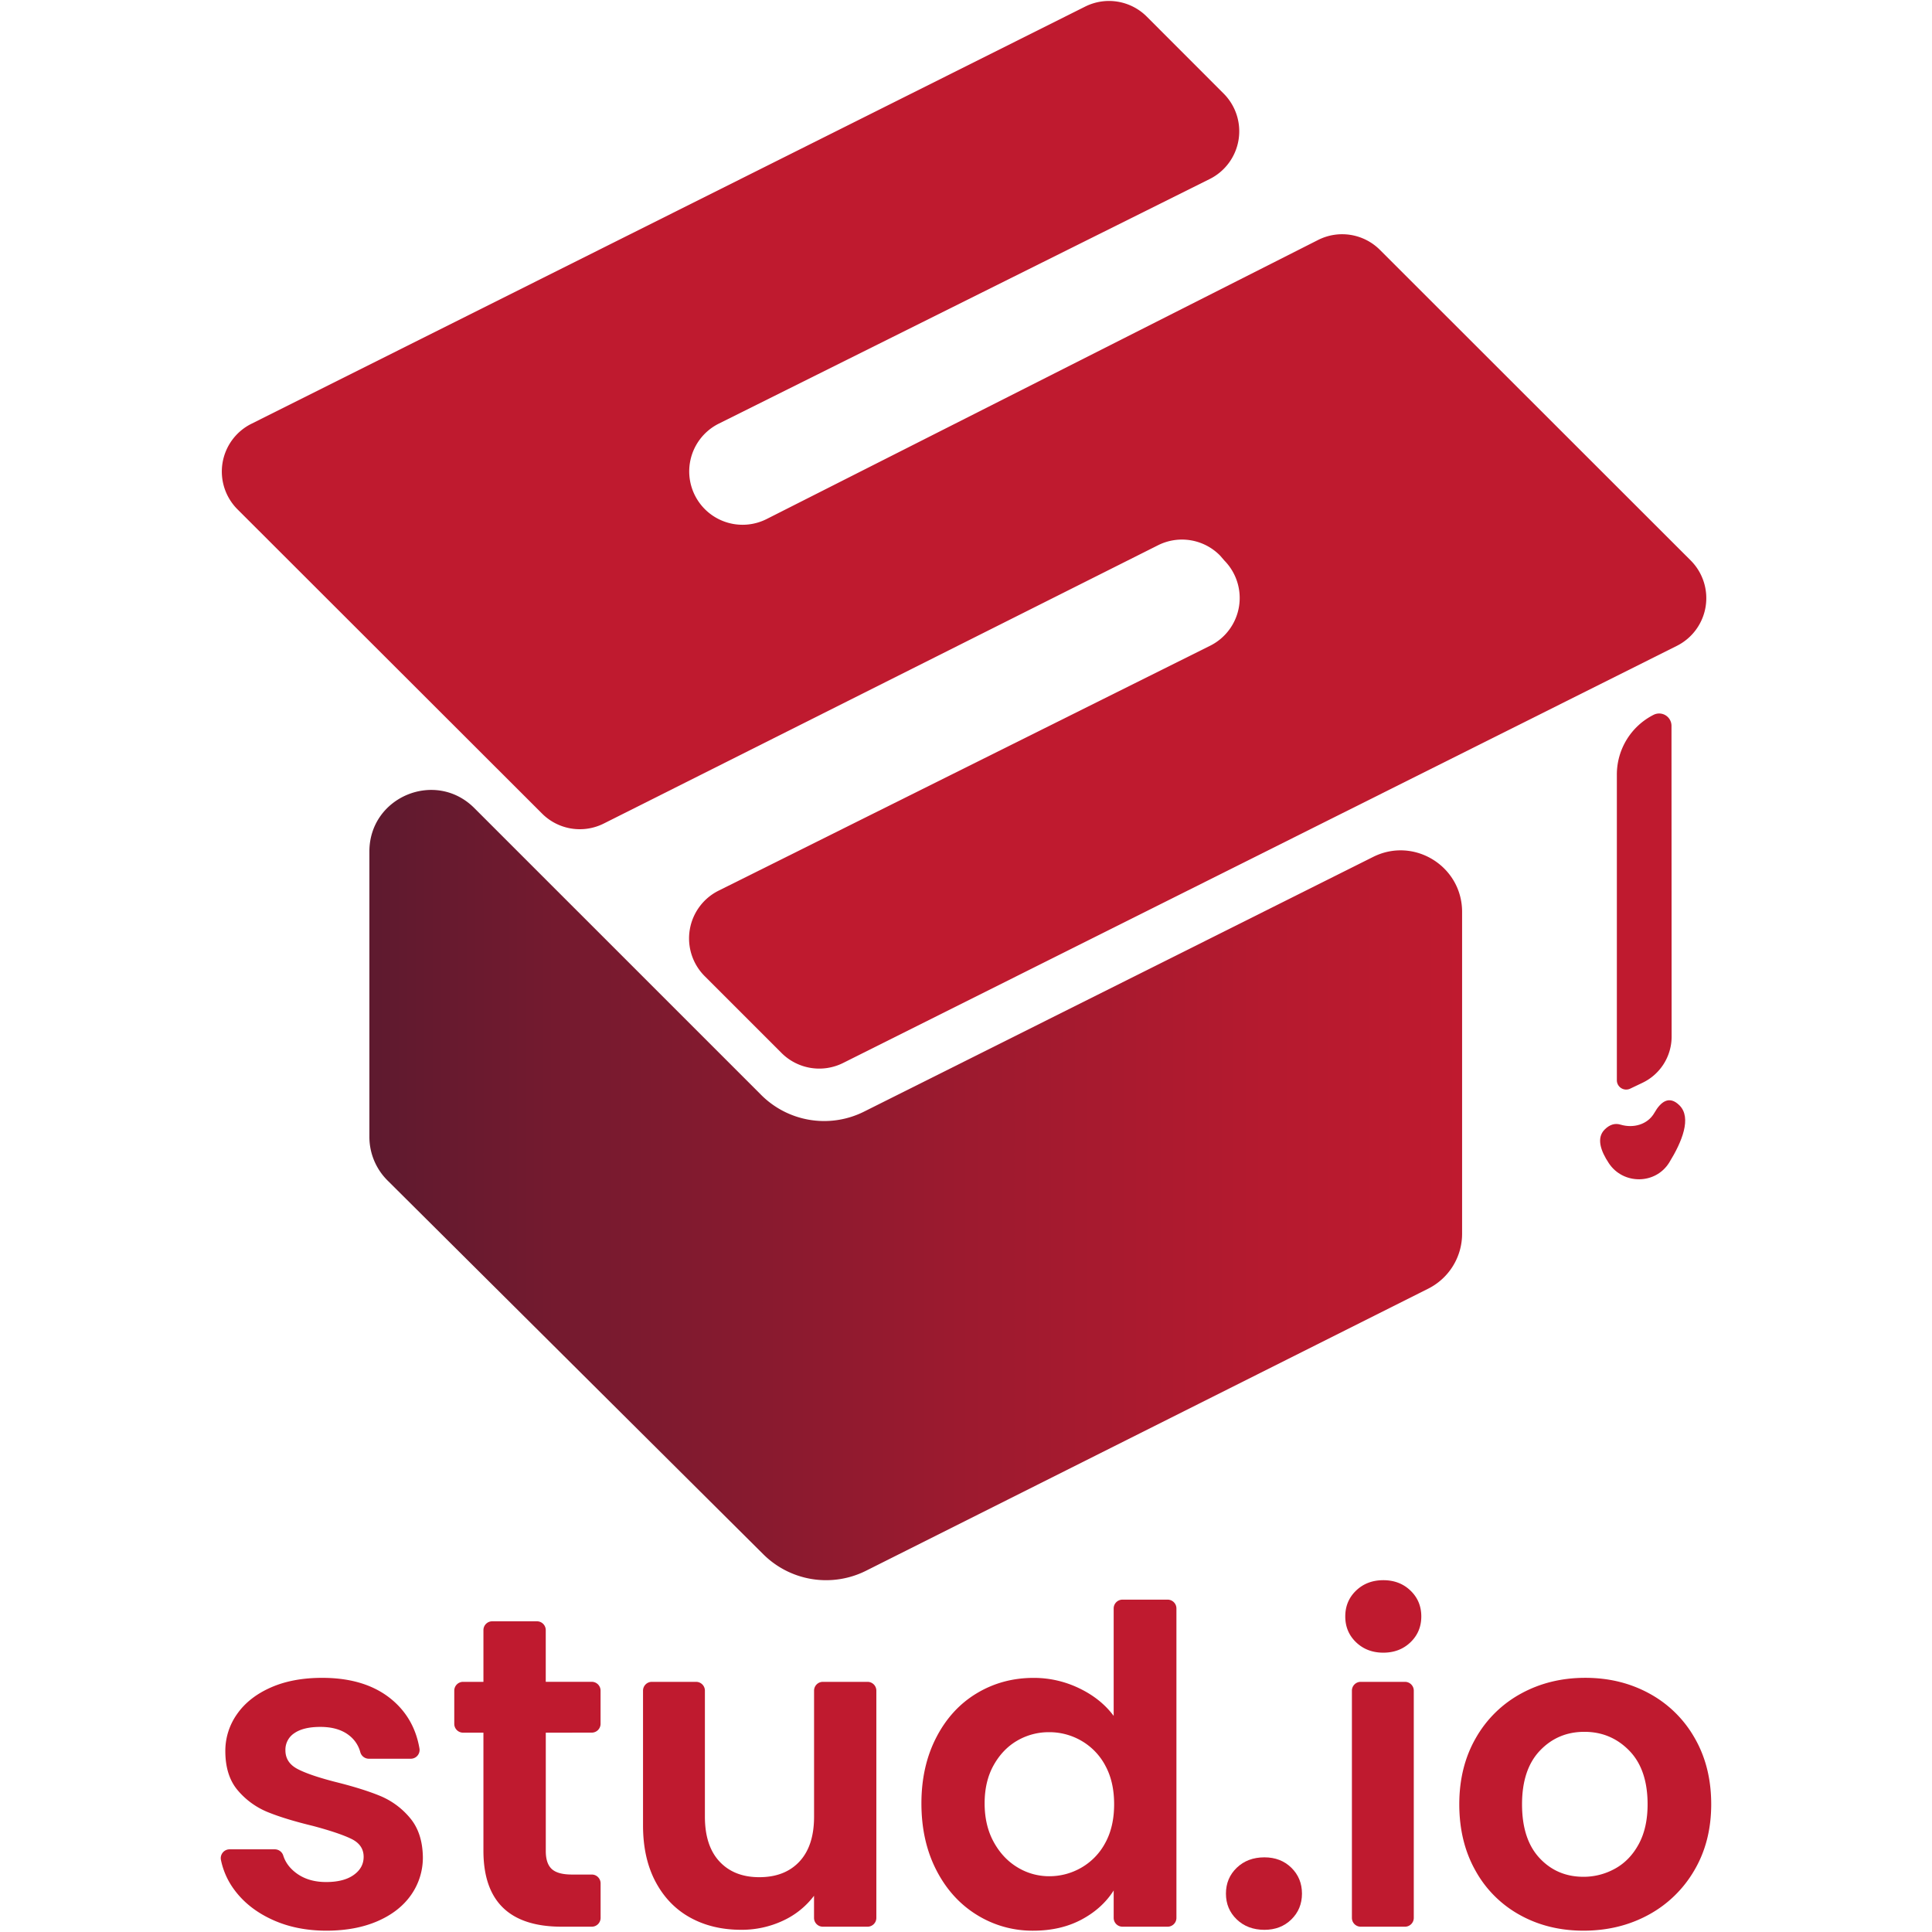 <svg xmlns="http://www.w3.org/2000/svg" xmlns:xlink="http://www.w3.org/1999/xlink" viewBox="0 0 2000 2000"><defs><style>.cls-1{fill:url(#linear-gradient);}.cls-2{fill:#bf1a2f;}</style><linearGradient id="linear-gradient" x1="382.39" y1="1226.77" x2="1513.55" y2="1226.77" gradientUnits="userSpaceOnUse"><stop offset="0" stop-color="#5e1a2f"/><stop offset="0.17" stop-color="#741a2f"/><stop offset="0.54" stop-color="#9c1a2f"/><stop offset="0.83" stop-color="#b61a2f"/><stop offset="1" stop-color="#bf1a2f"/></linearGradient></defs><g id="Layer_1" data-name="Layer 1"><path class="cls-1" d="M491,836.49l297,297a92.2,92.2,0,0,0,106.46,17.26l527-263.67c42.3-21.17,92.1,9.6,92.1,56.91v333.17a63.64,63.64,0,0,1-35.1,56.87L896.57,1626a92.19,92.19,0,0,1-106.38-17L401.14,1222a63.66,63.66,0,0,1-18.75-45.11V881.48C382.4,824.79,450.93,796.41,491,836.49Z"/><path class="cls-2" d="M743.91,922l508.81-253.53a55.25,55.25,0,0,0,14.79-88.15l-4.5-5.2a55.24,55.24,0,0,0-64.21-10.68L625,852.53a55.23,55.23,0,0,1-63.83-10.29l-315.34-315a55.25,55.25,0,0,1,14.33-88.49L1123.33,6.84a55.24,55.24,0,0,1,63.8,10.36l79.57,79.65a55.24,55.24,0,0,1-14.44,88.49L744.09,438.55a55.26,55.26,0,0,0-14.43,88.52h0a55.26,55.26,0,0,0,64,10.22l570.81-288.86a55.25,55.25,0,0,1,64,10.22l321.69,321.48a55.24,55.24,0,0,1-14.33,88.48l-863,431.75A55.24,55.24,0,0,1,809,1090l-79.52-79.51A55.24,55.24,0,0,1,743.91,922Z"/><path class="cls-2" d="M1711.76,740h0a69.28,69.28,0,0,0-38,61.83v316.44a9.65,9.65,0,0,0,13.79,8.71l12.71-6.06a53,53,0,0,0,30.2-47.86l-.14-321.67A12.77,12.77,0,0,0,1711.76,740Z"/><path class="cls-2" d="M1738.61,1144.29c12.85,12.84,2.57,37.76-10.61,59.13-14.12,22.89-47.6,23.17-62.51.78-8.55-12.84-13.08-26.18-4.35-34.92,5.66-5.66,11.23-6.62,16.29-5.1,13.46,4.07,28.22,0,35.19-12.19C1719.08,1140.64,1727.86,1133.54,1738.61,1144.29Z"/><path class="cls-2" d="M282.22,1987.41q-24.71-11.21-39.13-30.42a77.82,77.82,0,0,1-14.37-31.57,9.15,9.15,0,0,1,8.94-11h46.85a9.16,9.16,0,0,1,8.71,6.44q3.3,10.41,13,17.81,12.57,9.6,31.33,9.61,18.3,0,28.6-7.33t10.29-18.75q0-12.35-12.58-18.53t-40-13.5q-28.38-6.87-46.44-14.18a80.46,80.46,0,0,1-31.11-22.42q-13-15.09-13.05-40.72a65.7,65.7,0,0,1,12.13-38.43q12.12-17.39,34.77-27.45t53.3-10.07q45.3,0,72.3,22.65,23.16,19.44,28.48,50.53a9.1,9.1,0,0,1-9,10.55H381.79a9.2,9.2,0,0,1-8.83-6.86,32.35,32.35,0,0,0-11.37-17.16q-11.2-8.93-30-8.92-17.39,0-26.76,6.4a20.42,20.42,0,0,0-9.37,17.84q0,12.83,12.8,19.45t39.81,13.49q27.45,6.87,45.29,14.19a79.87,79.87,0,0,1,30.88,22.65q13.05,15.33,13.51,40.49a67.12,67.12,0,0,1-12.13,39.34q-12.13,17.4-34.77,27.23T338,1998.63Q306.92,1998.63,282.22,1987.41Z"/><path class="cls-2" d="M565,1793.65v122.62q0,12.82,6.19,18.53t20.81,5.72h20.62a9.12,9.12,0,0,1,9.12,9.12v35.75a9.12,9.12,0,0,1-9.12,9.12H581.44q-81,0-81-78.7V1793.65H479.38a9.12,9.12,0,0,1-9.12-9.12v-34.37a9.12,9.12,0,0,1,9.12-9.12h21.07v-53.56a9.12,9.12,0,0,1,9.12-9.12h46.27a9.12,9.12,0,0,1,9.12,9.12V1741h47.62a9.12,9.12,0,0,1,9.12,9.12v34.37a9.12,9.12,0,0,1-9.12,9.12Z"/><path class="cls-2" d="M907.19,1750.16v235.23a9.12,9.12,0,0,1-9.12,9.12H851.8a9.12,9.12,0,0,1-9.12-9.12v-22.91a84.57,84.57,0,0,1-32.25,25.86,100.36,100.36,0,0,1-43.24,9.37q-29.75,0-52.62-12.58t-35.91-37.06q-13-24.48-13-58.34V1750.16a9.12,9.12,0,0,1,9.12-9.12h45.81a9.12,9.12,0,0,1,9.12,9.12v130.42q0,30.21,15.1,46.44t41.17,16.24q26.55,0,41.65-16.24t15.09-46.44V1750.16a9.12,9.12,0,0,1,9.12-9.12h46.27A9.12,9.12,0,0,1,907.19,1750.16Z"/><path class="cls-2" d="M969.19,1798.69q15.31-29.75,41.86-45.75t59-16a107.77,107.77,0,0,1,47.13,10.75q22.41,10.75,35.69,28.6V1665.06a9.12,9.12,0,0,1,9.12-9.12h46.72a9.12,9.12,0,0,1,9.12,9.12v320.33a9.12,9.12,0,0,1-9.12,9.12H1162a9.12,9.12,0,0,1-9.12-9.12V1957q-11.91,18.77-33.41,30.2t-49.87,11.44a108.87,108.87,0,0,1-58.56-16.48q-26.53-16.45-41.86-46.43t-15.33-68.86Q953.86,1828.43,969.19,1798.69Zm175,29a64.56,64.56,0,0,0-24.71-25.62,66,66,0,0,0-33.4-8.92,64.92,64.92,0,0,0-32.94,8.69q-15.09,8.7-24.47,25.39t-9.39,39.58q0,22.88,9.39,40t24.7,26.31a62.76,62.76,0,0,0,32.71,9.15,66.1,66.1,0,0,0,33.4-8.92,64.45,64.45,0,0,0,24.71-25.63q9.15-16.68,9.15-40T1144.19,1827.74Z"/><path class="cls-2" d="M1280.3,1987q-11.22-10.76-11.21-26.76t11.21-26.77q11.21-10.74,28.59-10.76,16.93,0,27.91,10.76t11,26.77q0,16-11,26.76t-27.91,10.75Q1291.5,1997.71,1280.3,1987Z"/><path class="cls-2" d="M1403.83,1700.09q-11.22-10.74-11.21-26.77t11.21-26.76q11.2-10.74,28.14-10.75t28.14,10.75q11.21,10.76,11.21,26.76t-11.21,26.77q-11.22,10.76-28.14,10.75T1403.83,1700.09Zm59.71,50.07v235.23a9.12,9.12,0,0,1-9.12,9.12h-45.81a9.12,9.12,0,0,1-9.12-9.12V1750.16a9.12,9.12,0,0,1,9.12-9.12h45.81A9.12,9.12,0,0,1,1463.54,1750.16Z"/><path class="cls-2" d="M1573.35,1982.38a116.73,116.73,0,0,1-46-46q-16.71-29.73-16.7-68.63t17.16-68.63a119.31,119.31,0,0,1,46.89-46q29.74-16.23,66.35-16.24t66.34,16.24a119.25,119.25,0,0,1,46.89,46q17.16,29.76,17.16,68.63t-17.61,68.63a121.88,121.88,0,0,1-47.59,46q-30,16.24-67,16.25Q1602.63,1998.63,1573.35,1982.38Zm98.6-48q15.32-8.46,24.48-25.39t9.15-41.18q0-36.13-19-55.58t-46.44-19.45q-27.47,0-46,19.45t-18.53,55.58q0,36.15,18.07,55.59t45.52,19.45A66.59,66.59,0,0,0,1672,1934.34Z"/></g></svg>